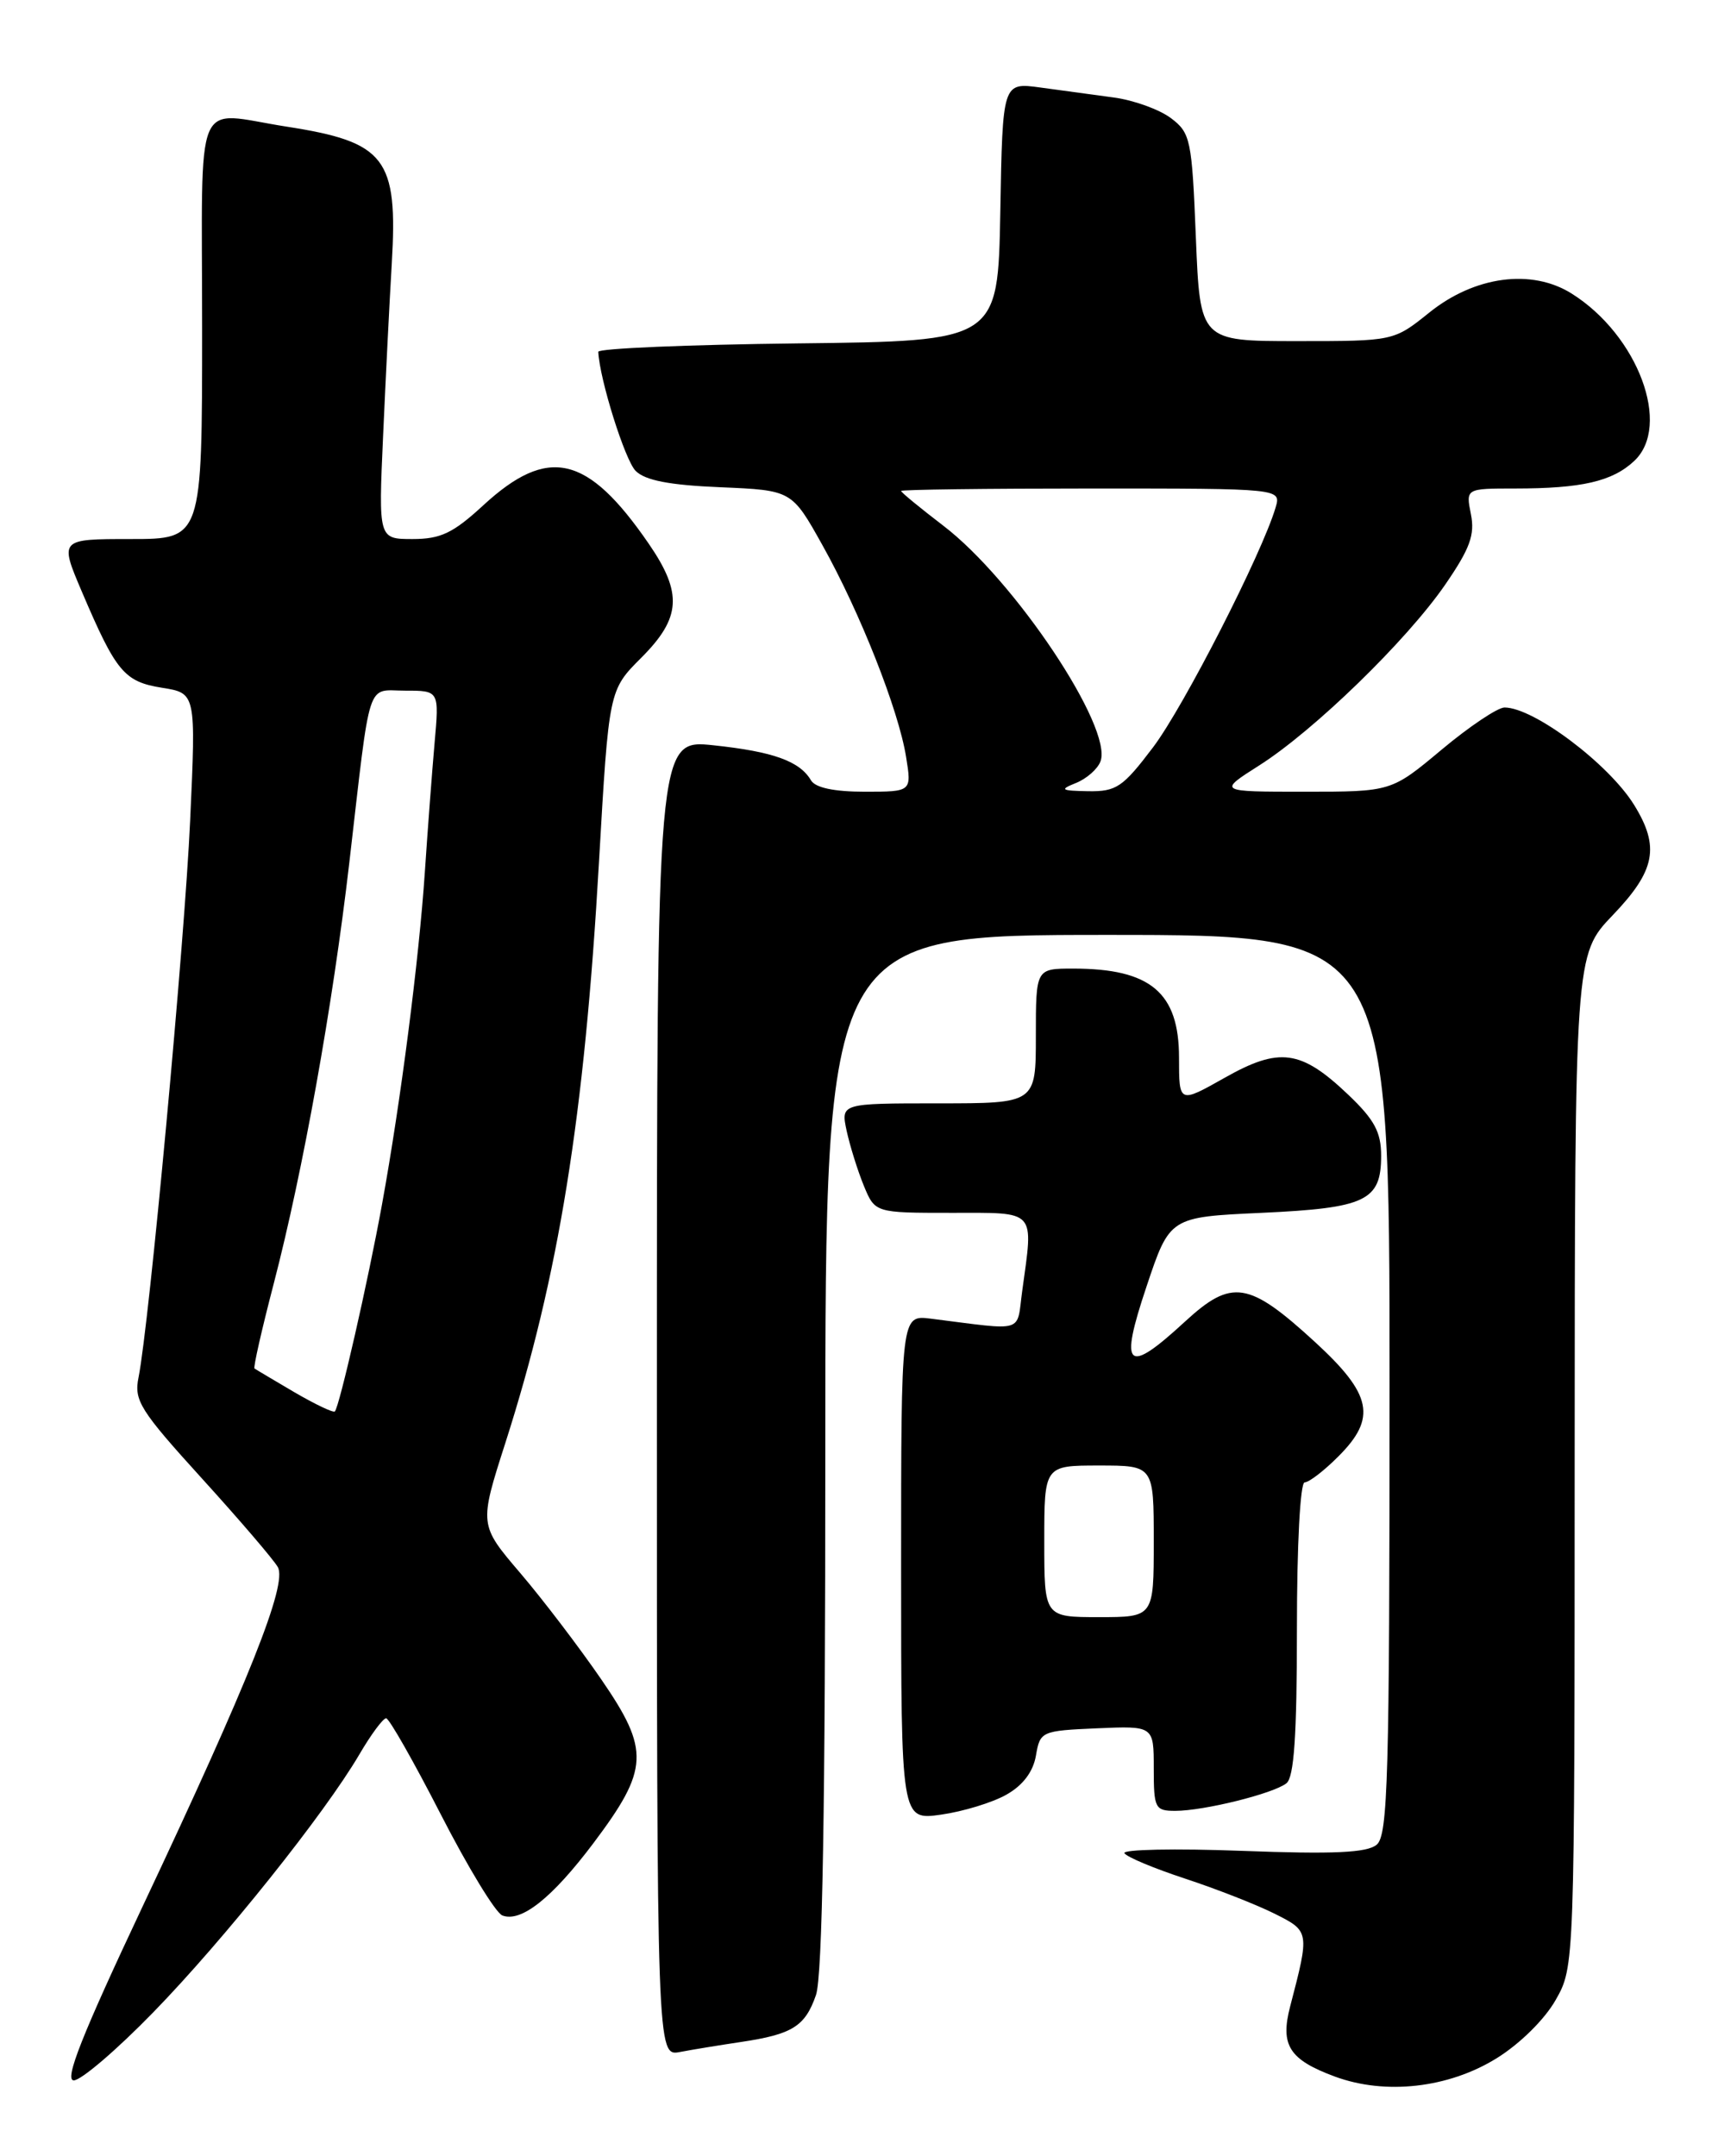 <?xml version="1.0" encoding="UTF-8" standalone="no"?>
<!DOCTYPE svg PUBLIC "-//W3C//DTD SVG 1.1//EN" "http://www.w3.org/Graphics/SVG/1.1/DTD/svg11.dtd" >
<svg xmlns="http://www.w3.org/2000/svg" xmlns:xlink="http://www.w3.org/1999/xlink" version="1.1" viewBox="0 0 204 256">
 <g >
 <path fill="currentColor"
d=" M 177.69 244.39 C 180.46 242.68 183.42 239.76 184.72 237.46 C 186.97 233.50 186.97 233.50 186.98 173.43 C 187.00 113.36 187.00 113.36 191.50 108.66 C 196.57 103.37 197.12 100.55 194.04 95.57 C 191.03 90.70 182.12 84.00 178.65 84.00 C 177.84 84.00 174.48 86.25 171.19 89.00 C 165.21 94.00 165.21 94.00 154.91 94.00 C 144.61 94.00 144.61 94.00 149.52 90.88 C 156.00 86.77 167.04 76.05 171.61 69.41 C 174.55 65.13 175.15 63.50 174.66 61.05 C 174.05 58.00 174.05 58.00 179.90 58.00 C 187.81 58.00 191.45 57.16 194.04 54.74 C 198.52 50.57 194.51 39.81 186.63 34.86 C 181.88 31.87 175.11 32.77 169.72 37.11 C 165.50 40.50 165.50 40.50 154.00 40.50 C 142.50 40.50 142.50 40.50 142.00 28.19 C 141.53 16.55 141.37 15.78 139.03 14.02 C 137.67 13.00 134.64 11.90 132.28 11.58 C 129.93 11.26 125.99 10.73 123.53 10.39 C 119.05 9.78 119.05 9.78 118.78 25.14 C 118.50 40.50 118.50 40.50 94.75 40.77 C 81.69 40.92 71.02 41.37 71.04 41.77 C 71.20 45.05 74.21 54.64 75.48 55.91 C 76.61 57.04 79.50 57.60 85.54 57.85 C 94.02 58.21 94.02 58.21 97.66 64.73 C 102.12 72.70 106.70 84.30 107.59 89.86 C 108.26 94.00 108.26 94.00 102.68 94.00 C 99.05 94.00 96.82 93.53 96.30 92.65 C 94.96 90.37 91.81 89.24 84.75 88.49 C 78.00 87.77 78.00 87.77 78.00 165.96 C 78.00 244.16 78.00 244.16 80.75 243.63 C 82.26 243.34 85.53 242.81 88.00 242.44 C 94.09 241.53 95.60 240.59 96.89 236.87 C 97.66 234.69 98.00 214.56 98.00 172.35 C 98.00 111.00 98.00 111.00 131.50 111.00 C 165.00 111.00 165.00 111.00 165.00 164.38 C 165.00 211.04 164.81 217.91 163.47 219.02 C 162.32 219.98 158.36 220.16 147.48 219.75 C 139.52 219.45 133.24 219.58 133.52 220.03 C 133.79 220.48 137.05 221.84 140.76 223.06 C 144.47 224.28 149.23 226.15 151.35 227.21 C 155.51 229.30 155.52 229.32 153.20 238.21 C 151.99 242.83 153.08 244.54 158.51 246.55 C 164.50 248.76 171.98 247.92 177.69 244.39 Z  M 18.19 238.93 C 26.61 230.28 38.52 215.37 42.66 208.32 C 44.05 205.94 45.48 204.01 45.85 204.01 C 46.21 204.02 49.13 209.16 52.35 215.44 C 55.57 221.72 58.85 227.11 59.65 227.42 C 61.88 228.28 65.56 225.35 70.47 218.83 C 77.07 210.04 77.18 207.81 71.41 199.41 C 68.80 195.61 64.47 189.92 61.78 186.77 C 56.89 181.04 56.89 181.04 60.01 171.31 C 66.35 151.51 69.40 132.63 71.13 102.25 C 72.30 81.94 72.30 81.94 76.15 78.09 C 80.88 73.36 81.07 70.42 77.03 64.55 C 69.76 53.98 65.09 52.90 57.38 60.00 C 53.81 63.29 52.33 64.00 48.99 64.00 C 44.94 64.00 44.94 64.00 45.49 51.75 C 45.79 45.01 46.25 35.81 46.52 31.30 C 47.26 18.76 45.80 16.86 34.00 15.03 C 22.85 13.29 24.00 10.55 24.00 39.00 C 24.00 64.00 24.00 64.00 15.53 64.00 C 7.06 64.00 7.06 64.00 9.72 70.25 C 13.79 79.79 14.75 80.94 19.25 81.66 C 23.27 82.30 23.27 82.30 22.58 97.40 C 21.92 111.91 17.71 157.25 16.45 163.54 C 15.89 166.28 16.63 167.45 23.98 175.54 C 28.46 180.47 32.51 185.20 32.99 186.06 C 34.14 188.10 29.58 199.54 16.98 226.25 C 9.74 241.61 7.60 247.00 8.76 247.00 C 9.63 247.00 13.87 243.37 18.19 238.93 Z  M 119.50 213.08 C 121.46 211.98 122.68 210.36 123.01 208.44 C 123.50 205.56 123.66 205.49 130.26 205.20 C 137.00 204.91 137.00 204.91 137.00 209.95 C 137.00 214.70 137.15 215.00 139.56 215.00 C 142.95 215.00 151.18 212.96 152.75 211.73 C 153.66 211.02 154.00 206.09 154.00 193.38 C 154.00 183.42 154.39 176.00 154.92 176.00 C 155.43 176.00 157.23 174.62 158.92 172.92 C 163.50 168.35 162.93 165.56 156.14 159.33 C 148.27 152.11 146.26 151.80 140.71 156.91 C 133.77 163.31 132.87 162.50 136.14 152.75 C 138.90 144.50 138.90 144.50 149.80 144.00 C 162.19 143.43 164.00 142.57 164.00 137.22 C 164.00 134.42 163.20 132.93 160.10 129.98 C 154.48 124.63 151.93 124.28 145.41 127.97 C 140.00 131.02 140.00 131.02 140.00 125.58 C 140.00 117.84 136.62 115.00 127.43 115.00 C 123.00 115.00 123.00 115.00 123.00 123.00 C 123.00 131.00 123.00 131.00 111.42 131.00 C 99.84 131.00 99.84 131.00 100.53 134.25 C 100.92 136.04 101.83 138.96 102.56 140.75 C 103.90 144.00 103.90 144.00 112.95 144.00 C 123.18 144.00 122.72 143.49 121.38 153.28 C 120.68 158.35 121.89 157.99 110.50 156.56 C 107.00 156.13 107.00 156.13 107.00 186.12 C 107.00 216.12 107.00 216.12 111.75 215.45 C 114.36 215.08 117.85 214.02 119.50 213.08 Z  M 127.77 92.96 C 129.02 92.46 130.33 91.31 130.67 90.41 C 132.20 86.44 120.47 68.86 111.99 62.40 C 109.25 60.30 107.00 58.46 107.00 58.29 C 107.00 58.13 117.16 58.00 129.57 58.00 C 152.13 58.00 152.13 58.00 151.47 60.25 C 149.86 65.71 140.57 83.89 136.93 88.71 C 133.33 93.47 132.56 93.99 129.22 93.94 C 125.96 93.88 125.78 93.76 127.77 92.96 Z  M 34.96 165.30 C 32.51 163.86 30.37 162.59 30.22 162.48 C 30.06 162.36 31.09 157.82 32.51 152.38 C 35.98 139.04 39.50 119.44 41.47 102.50 C 44.07 80.10 43.45 82.00 48.12 82.00 C 52.16 82.00 52.16 82.00 51.60 88.25 C 51.30 91.69 50.78 98.55 50.45 103.50 C 49.75 113.94 47.58 130.83 45.36 143.00 C 43.70 152.13 40.30 167.03 39.76 167.58 C 39.57 167.76 37.42 166.73 34.96 165.30 Z  M 124.00 183.00 C 124.00 174.00 124.00 174.00 130.50 174.00 C 137.00 174.00 137.00 174.00 137.00 183.00 C 137.00 192.00 137.00 192.00 130.50 192.00 C 124.00 192.00 124.00 192.00 124.00 183.00 Z "/>
</g>
</svg>